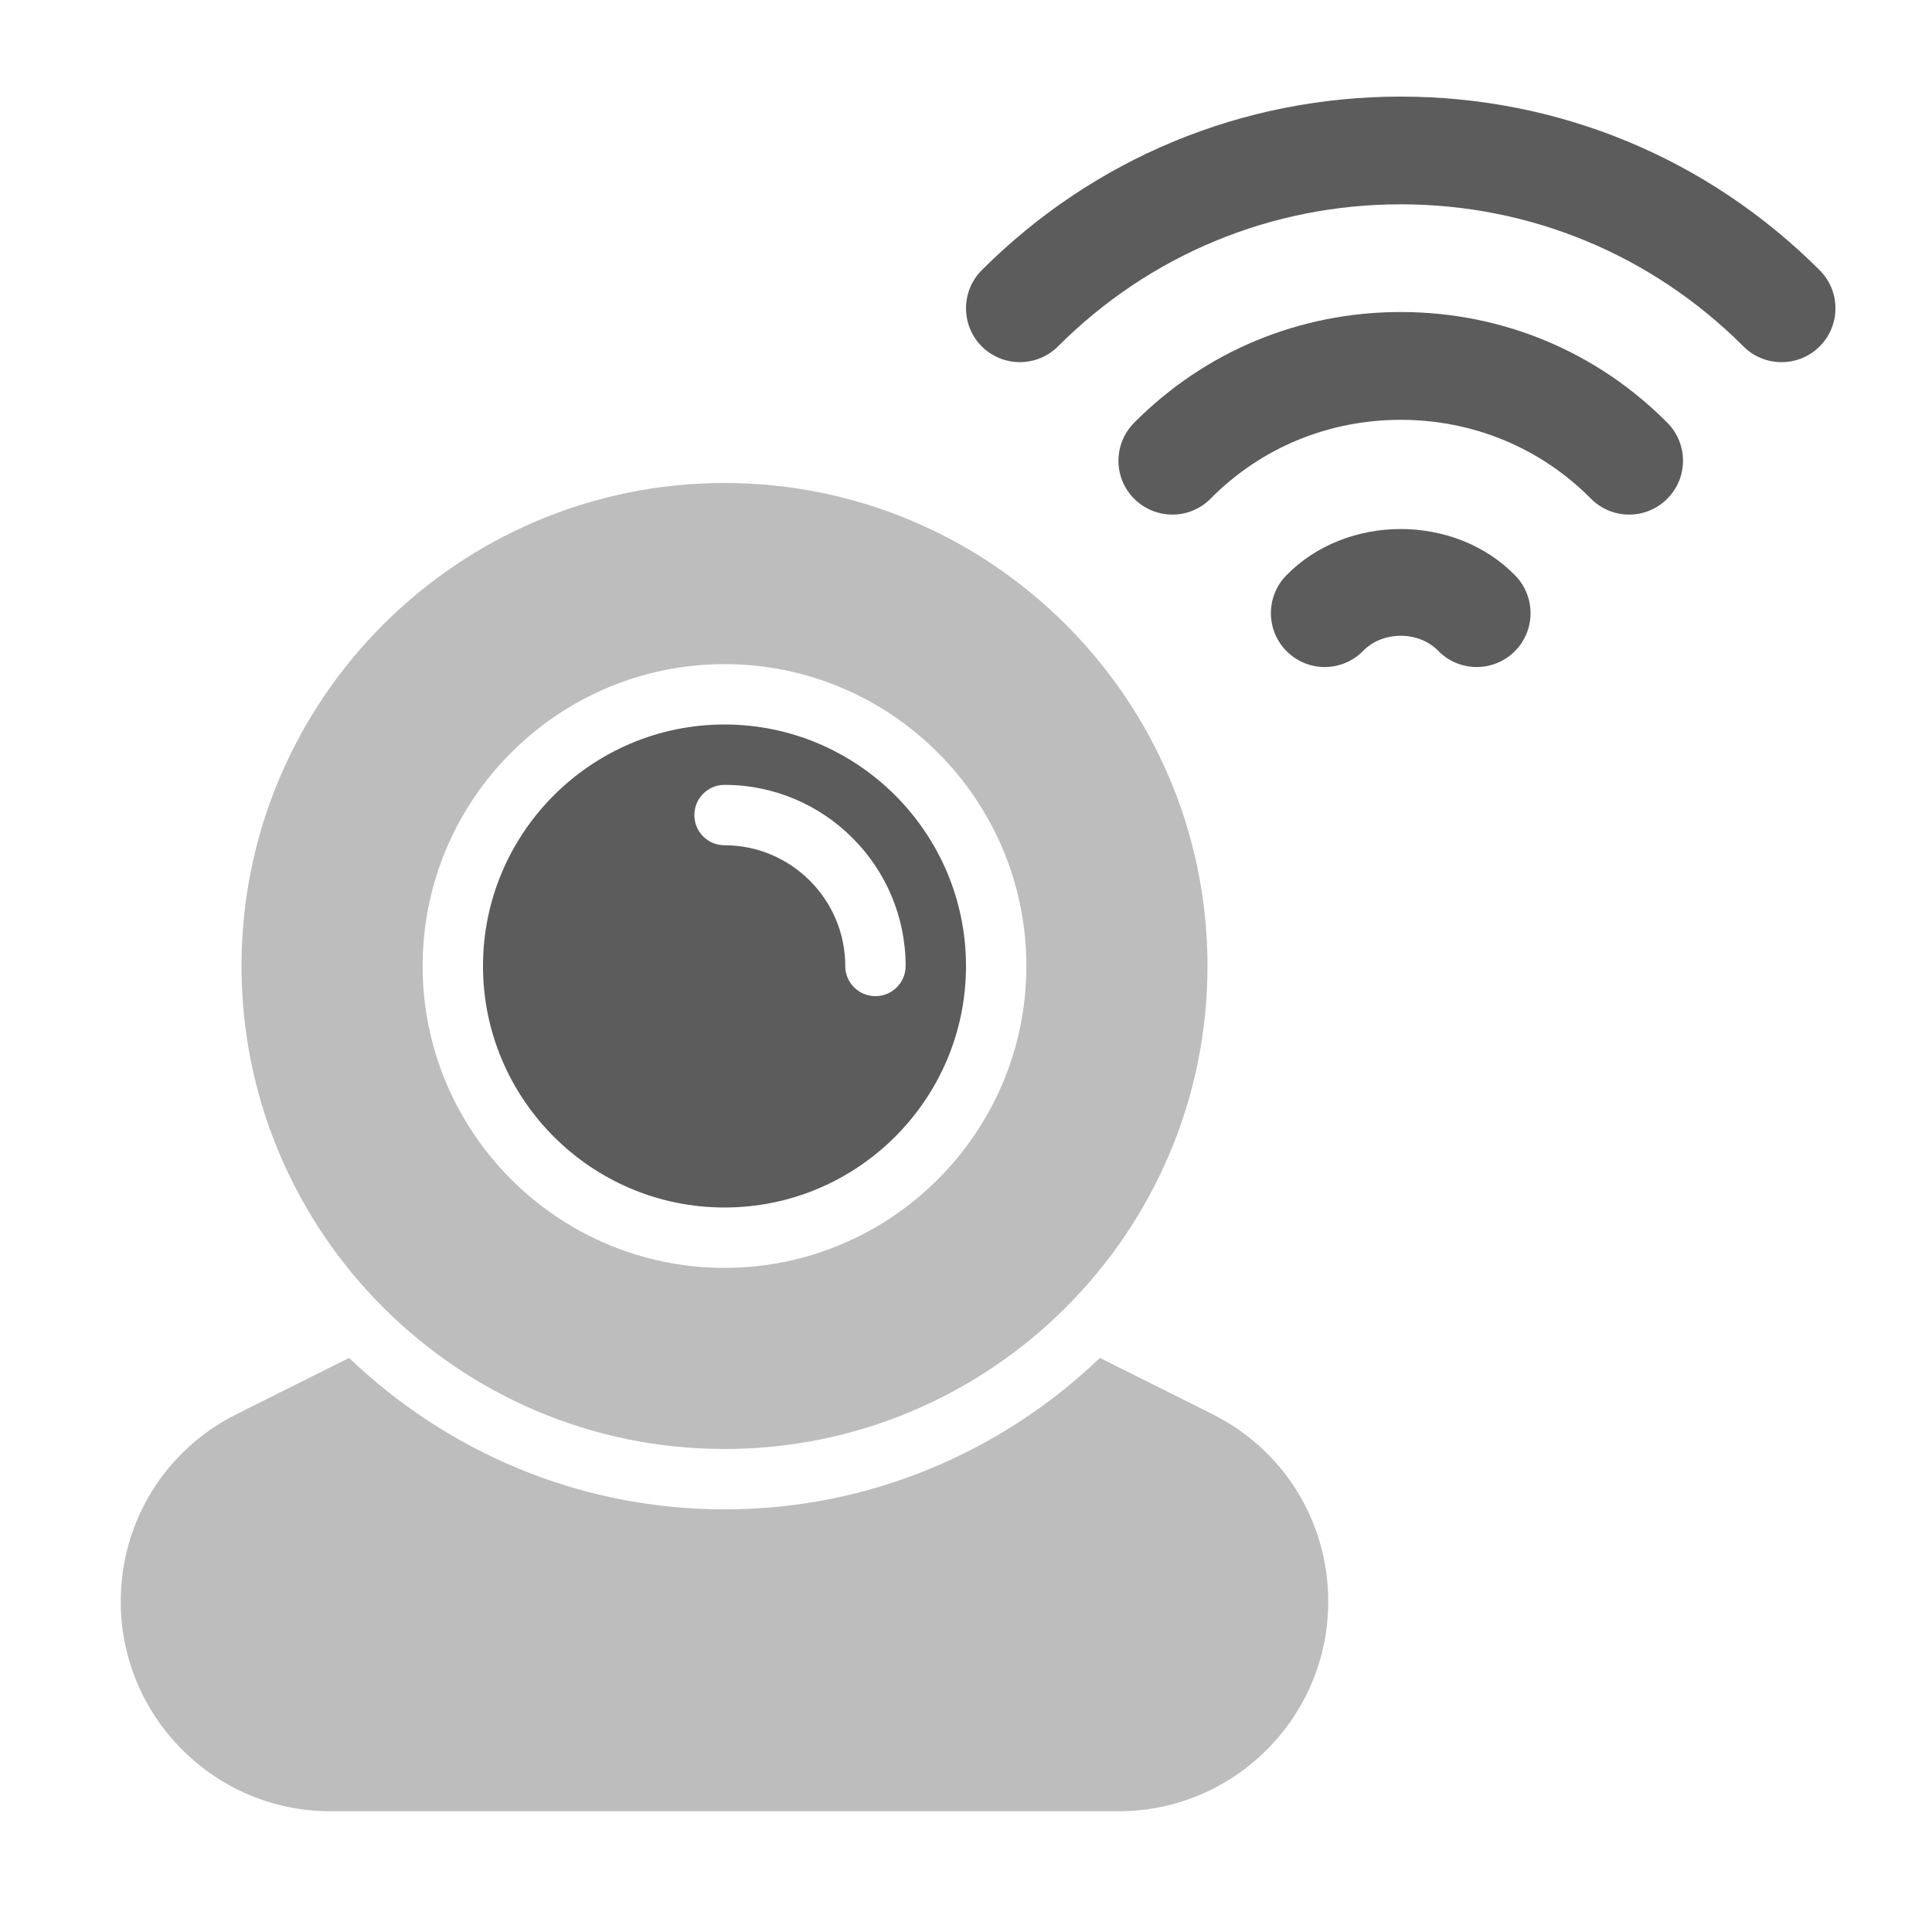 <svg width="20" height="20" viewBox="0 0 20 20" fill="none" xmlns="http://www.w3.org/2000/svg">
<path opacity="0.4" d="M12.55 14.639L11.386 14.057C10.375 15.025 9.008 15.625 7.5 15.625C5.992 15.625 4.625 15.025 3.614 14.057L2.45 14.639C1.71 15.008 1.25 15.752 1.25 16.58C1.25 17.776 2.224 18.75 3.42 18.75H11.58C12.777 18.75 13.75 17.776 13.75 16.58C13.75 15.752 13.29 15.008 12.55 14.639Z" fill="#5C5C5C"/>
<path opacity="0.4" d="M7.5 5C4.743 5 2.5 7.243 2.5 10C2.5 12.757 4.743 15 7.5 15C10.257 15 12.5 12.757 12.5 10C12.5 7.243 10.257 5 7.5 5ZM7.5 13.125C5.777 13.125 4.375 11.723 4.375 10C4.375 8.277 5.777 6.875 7.5 6.875C9.223 6.875 10.625 8.277 10.625 10C10.625 11.723 9.223 13.125 7.5 13.125Z" fill="#5C5C5C"/>
<path d="M7.5 7.5C6.122 7.5 5 8.622 5 10C5 11.379 6.122 12.5 7.5 12.5C8.878 12.5 10 11.379 10 10C10 8.622 8.878 7.5 7.5 7.5ZM9.062 10.312C8.89 10.312 8.75 10.173 8.75 10C8.75 9.311 8.189 8.75 7.5 8.75C7.327 8.75 7.188 8.61 7.188 8.438C7.188 8.265 7.327 8.125 7.5 8.125C8.534 8.125 9.375 8.966 9.375 10C9.375 10.173 9.235 10.312 9.062 10.312Z" fill="#5C5C5C"/>
<path d="M18.837 3.586C19.055 3.368 19.055 3.015 18.837 2.797C17.677 1.638 16.137 1 14.5 1C12.863 1 11.322 1.638 10.163 2.797C9.946 3.015 9.946 3.368 10.163 3.586C10.381 3.803 10.734 3.803 10.952 3.586C11.9 2.638 13.16 2.115 14.5 2.115C15.84 2.115 17.1 2.638 18.048 3.586C18.157 3.695 18.3 3.749 18.442 3.749C18.585 3.749 18.728 3.695 18.837 3.586Z" fill="#5C5C5C"/>
<path d="M17.257 5.165C17.476 4.949 17.478 4.596 17.261 4.377C16.528 3.638 15.548 3.23 14.5 3.23C13.453 3.23 12.472 3.638 11.74 4.377C11.523 4.596 11.524 4.949 11.743 5.165C11.963 5.382 12.315 5.381 12.532 5.162C13.053 4.635 13.753 4.346 14.5 4.346C15.248 4.346 15.947 4.635 16.469 5.162C16.578 5.272 16.721 5.327 16.865 5.327C17.007 5.327 17.148 5.273 17.257 5.165Z" fill="#5C5C5C"/>
<path d="M15.676 6.747C15.896 6.532 15.901 6.179 15.686 5.958C15.061 5.316 13.939 5.316 13.314 5.958C13.1 6.179 13.104 6.532 13.325 6.747C13.546 6.962 13.898 6.957 14.113 6.736C14.315 6.53 14.686 6.53 14.887 6.736C14.996 6.848 15.141 6.905 15.287 6.905C15.427 6.905 15.567 6.852 15.676 6.747Z" fill="#5C5C5C"/>
</svg>

